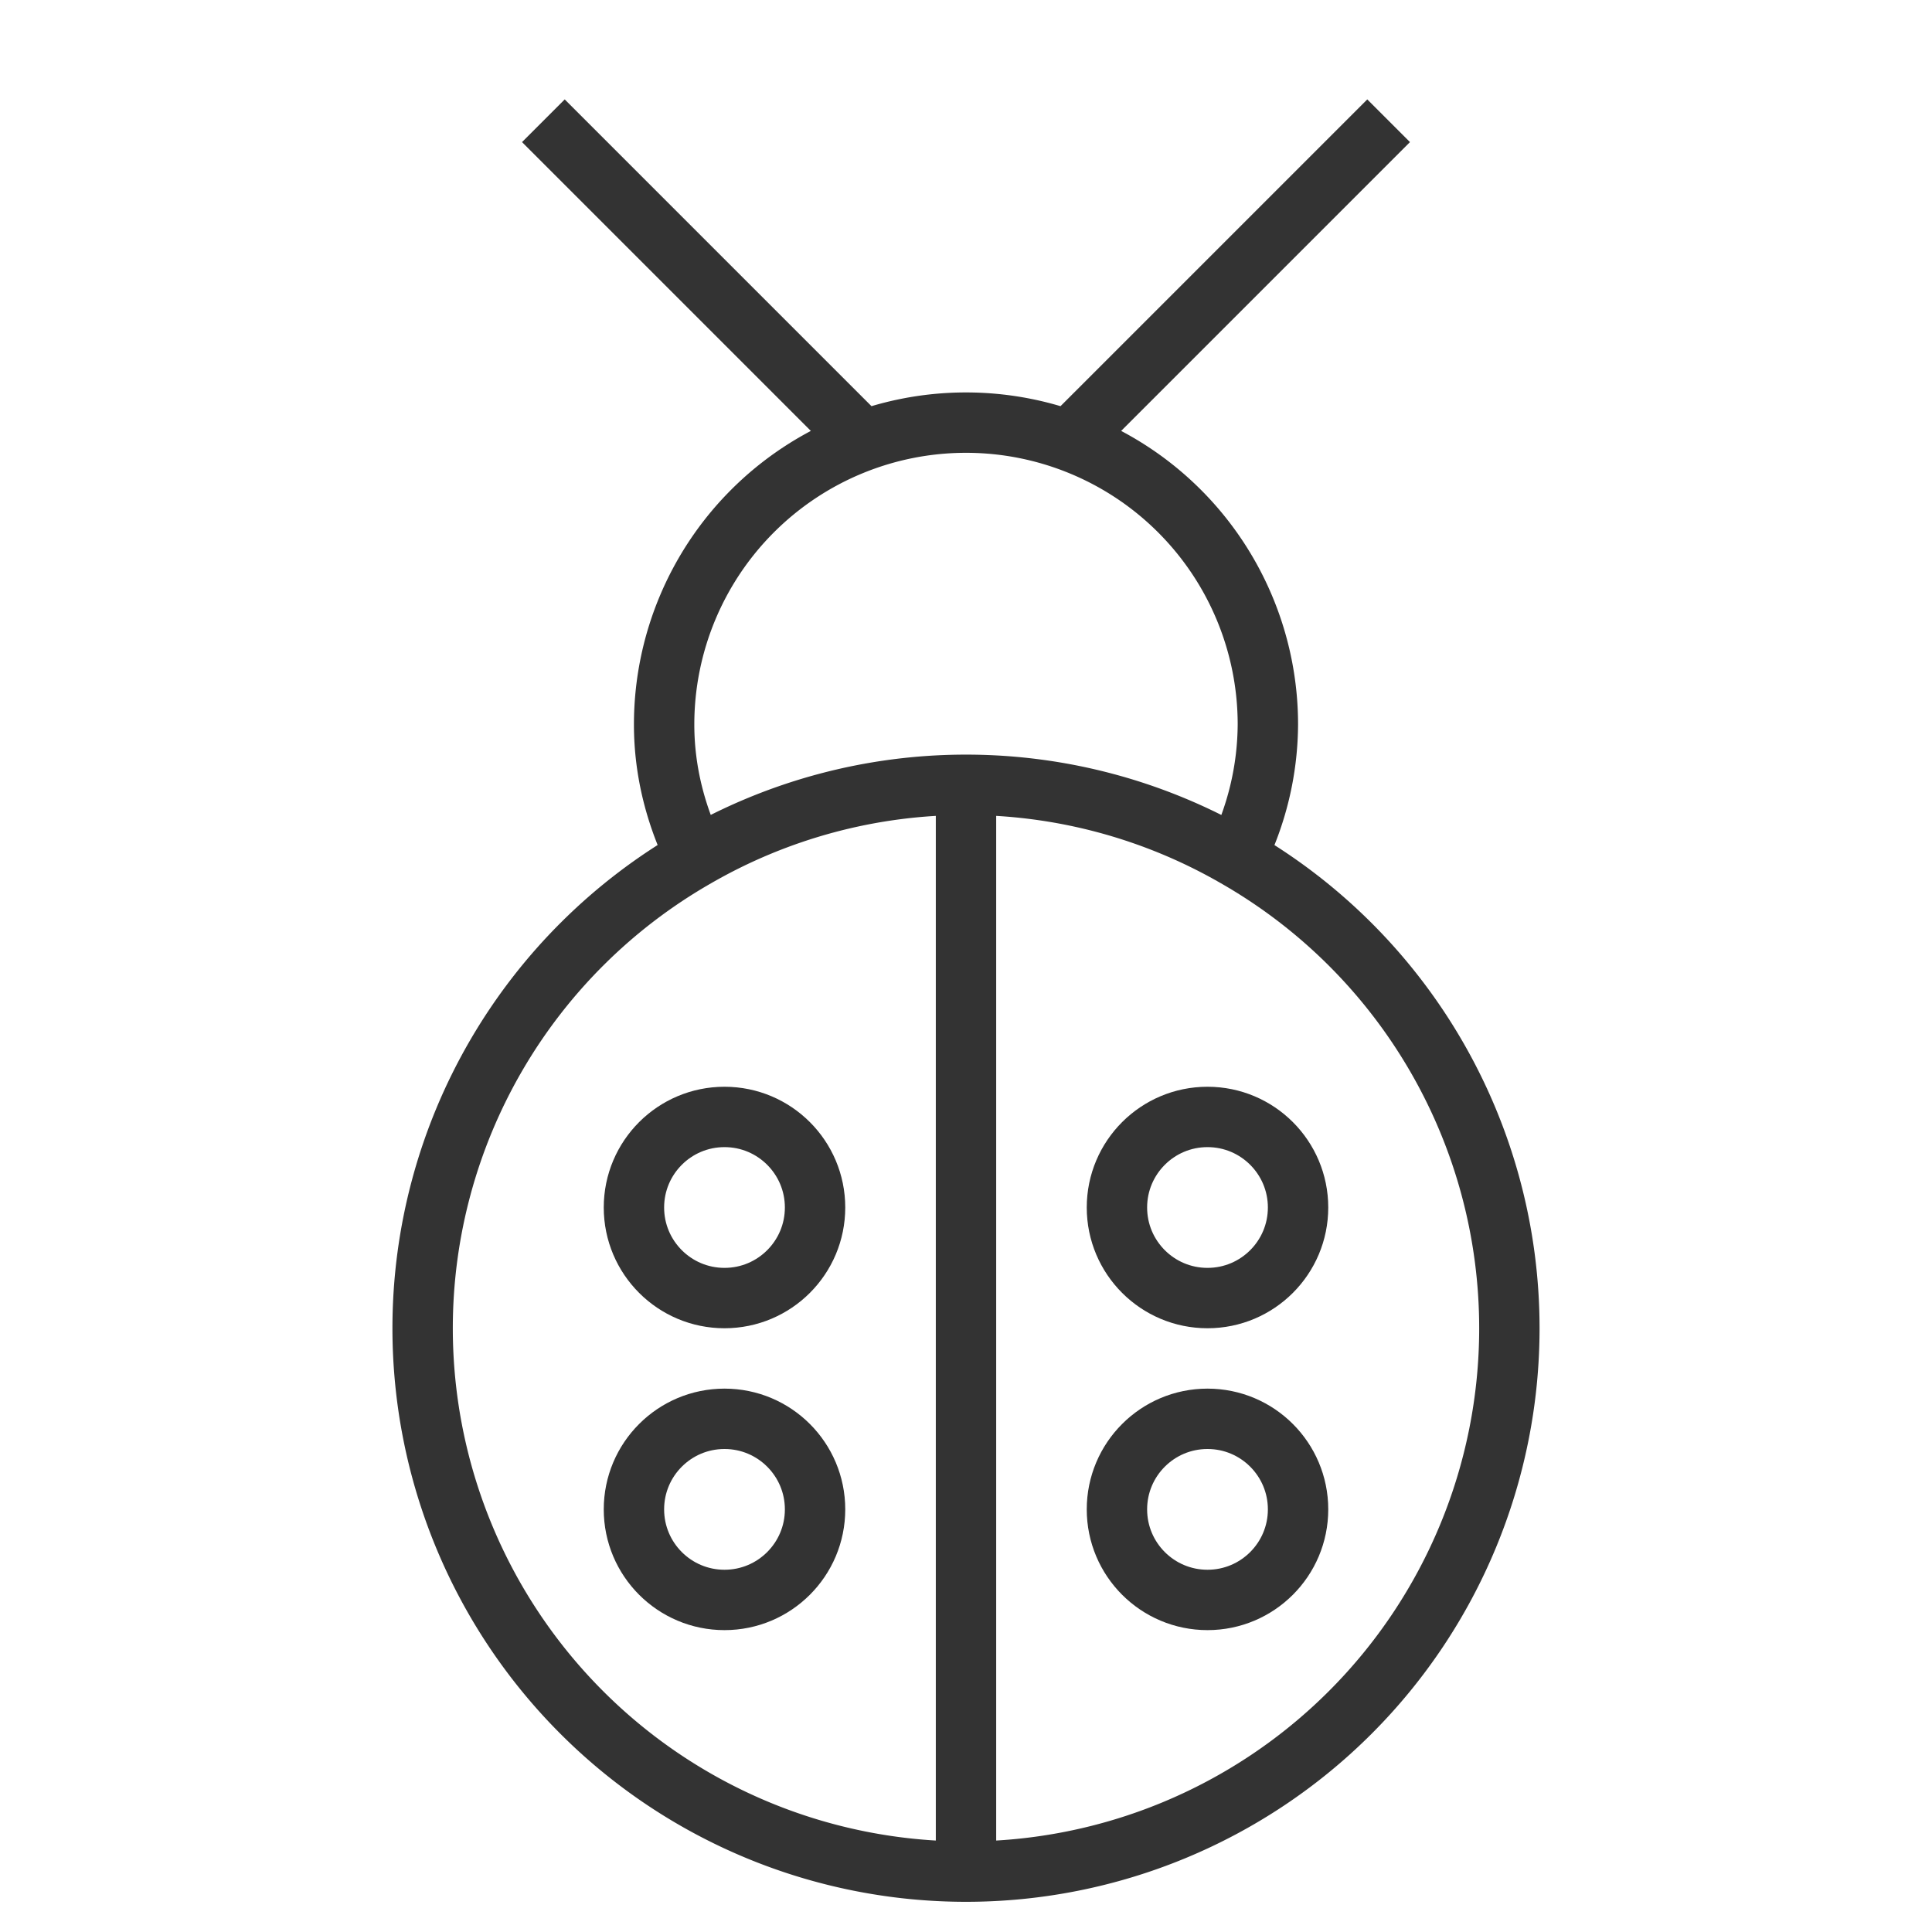 <svg xmlns="http://www.w3.org/2000/svg" viewBox="0 0 32 32"><g stroke="#333" stroke-miterlimit="10" fill="none"><path d="M20.471 14.196A8.99 8.99 0 0 1 25 22a9 9 0 0 1-9 9 9 9 0 0 1-9-9 8.99 8.99 0 0 1 4.529-7.804 8.947 8.947 0 0 1 8.942 0zm0 0A4.943 4.943 0 0 0 21 12a5 5 0 0 0-10 0c0 .792.201 1.531.529 2.196m2.76-6.907L9 2m8.777 5.223L23 2m-7 11v18"/><circle cx="12" cy="20" r="1.5"/><circle cx="20" cy="20" r="1.5"/><circle cx="20" cy="25" r="1.5"/><circle cx="12" cy="25" r="1.5"/></g></svg>